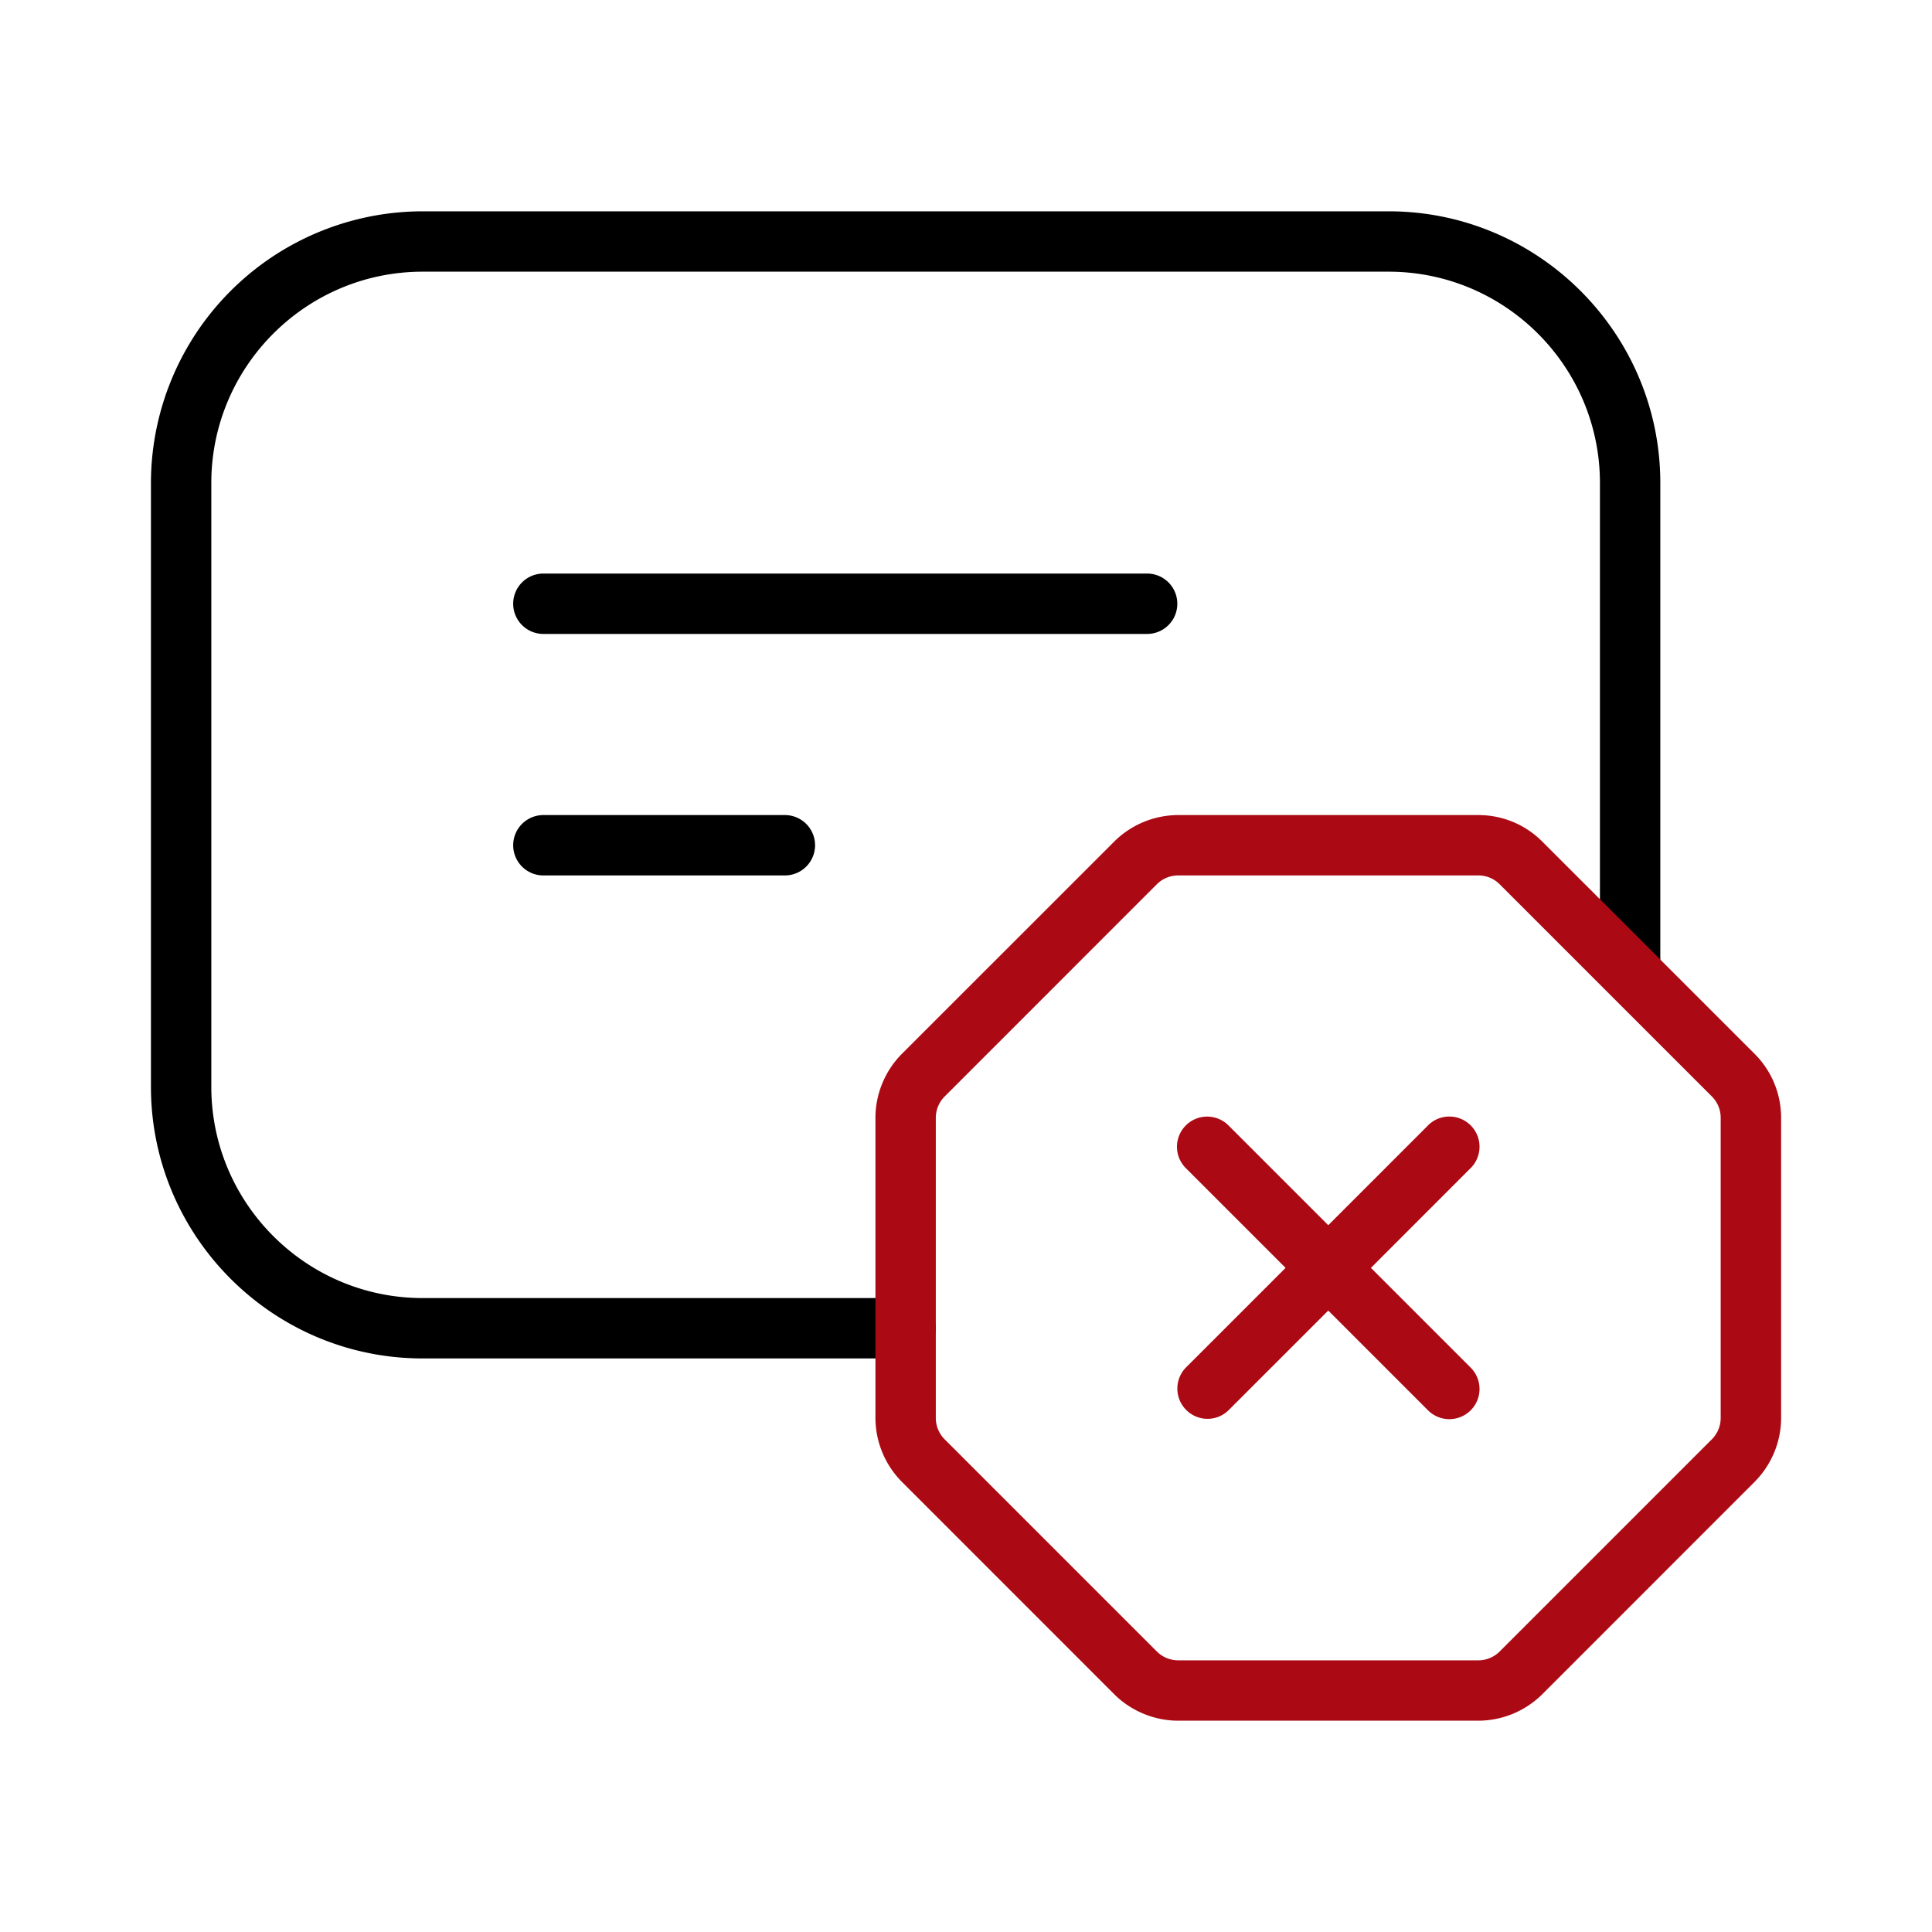<svg width="32" height="32" viewBox="0 0 32 32" fill="none" xmlns="http://www.w3.org/2000/svg"><path d="M23 3.5H7A4.505 4.505 0 0 0 2.5 8v10c0 2.481 2.019 4.5 4.5 4.5h8a.5.5 0 1 0 0-1H7c-1.93 0-3.5-1.57-3.5-3.5V8c0-1.93 1.57-3.5 3.5-3.5h16c1.93 0 3.5 1.57 3.5 3.5v8a.5.5 0 1 0 1 0V8c0-2.481-2.019-4.5-4.5-4.5Z" fill="#000"/><path d="M19 9.5H9a.5.5 0 1 0 0 1h10a.5.5 0 1 0 0-1ZM8.5 14a.5.5 0 0 1 .5-.5h4a.5.5 0 1 1 0 1H9a.5.5 0 0 1-.5-.5Z" fill="#000"/><path d="M23.646 18.646a.5.5 0 1 1 .707.707L22.707 21l1.646 1.646a.5.5 0 1 1-.707.707L22 21.707l-1.646 1.646a.498.498 0 0 1-.707 0 .5.5 0 0 1 0-.707L21.293 21l-1.646-1.646a.5.5 0 1 1 .707-.707L22 20.293l1.646-1.646Z" fill="#AB0A15"/><path fill-rule="evenodd" clip-rule="evenodd" d="m25.546 13.94 3.515 3.514c.283.283.439.66.44 1.06v4.972c0 .395-.161.78-.44 1.059l-3.516 3.517a1.508 1.508 0 0 1-1.059.438h-4.972c-.395 0-.78-.16-1.059-.438l-3.516-3.517a1.508 1.508 0 0 1-.439-1.059v-4.972c0-.395.16-.78.438-1.059l3.517-3.516a1.508 1.508 0 0 1 1.059-.439h4.971c.4 0 .778.156 1.061.44Zm2.809 9.898a.5.5 0 0 0 .145-.352v-4.971a.496.496 0 0 0-.146-.354l-3.515-3.515a.496.496 0 0 0-.354-.146h-4.971a.5.5 0 0 0-.352.145l-3.516 3.517a.5.5 0 0 0-.146.352v4.972a.5.5 0 0 0 .145.352l3.517 3.517a.5.5 0 0 0 .352.145h4.972a.5.5 0 0 0 .352-.145l3.517-3.517Z" fill="#AB0A15"/></svg>